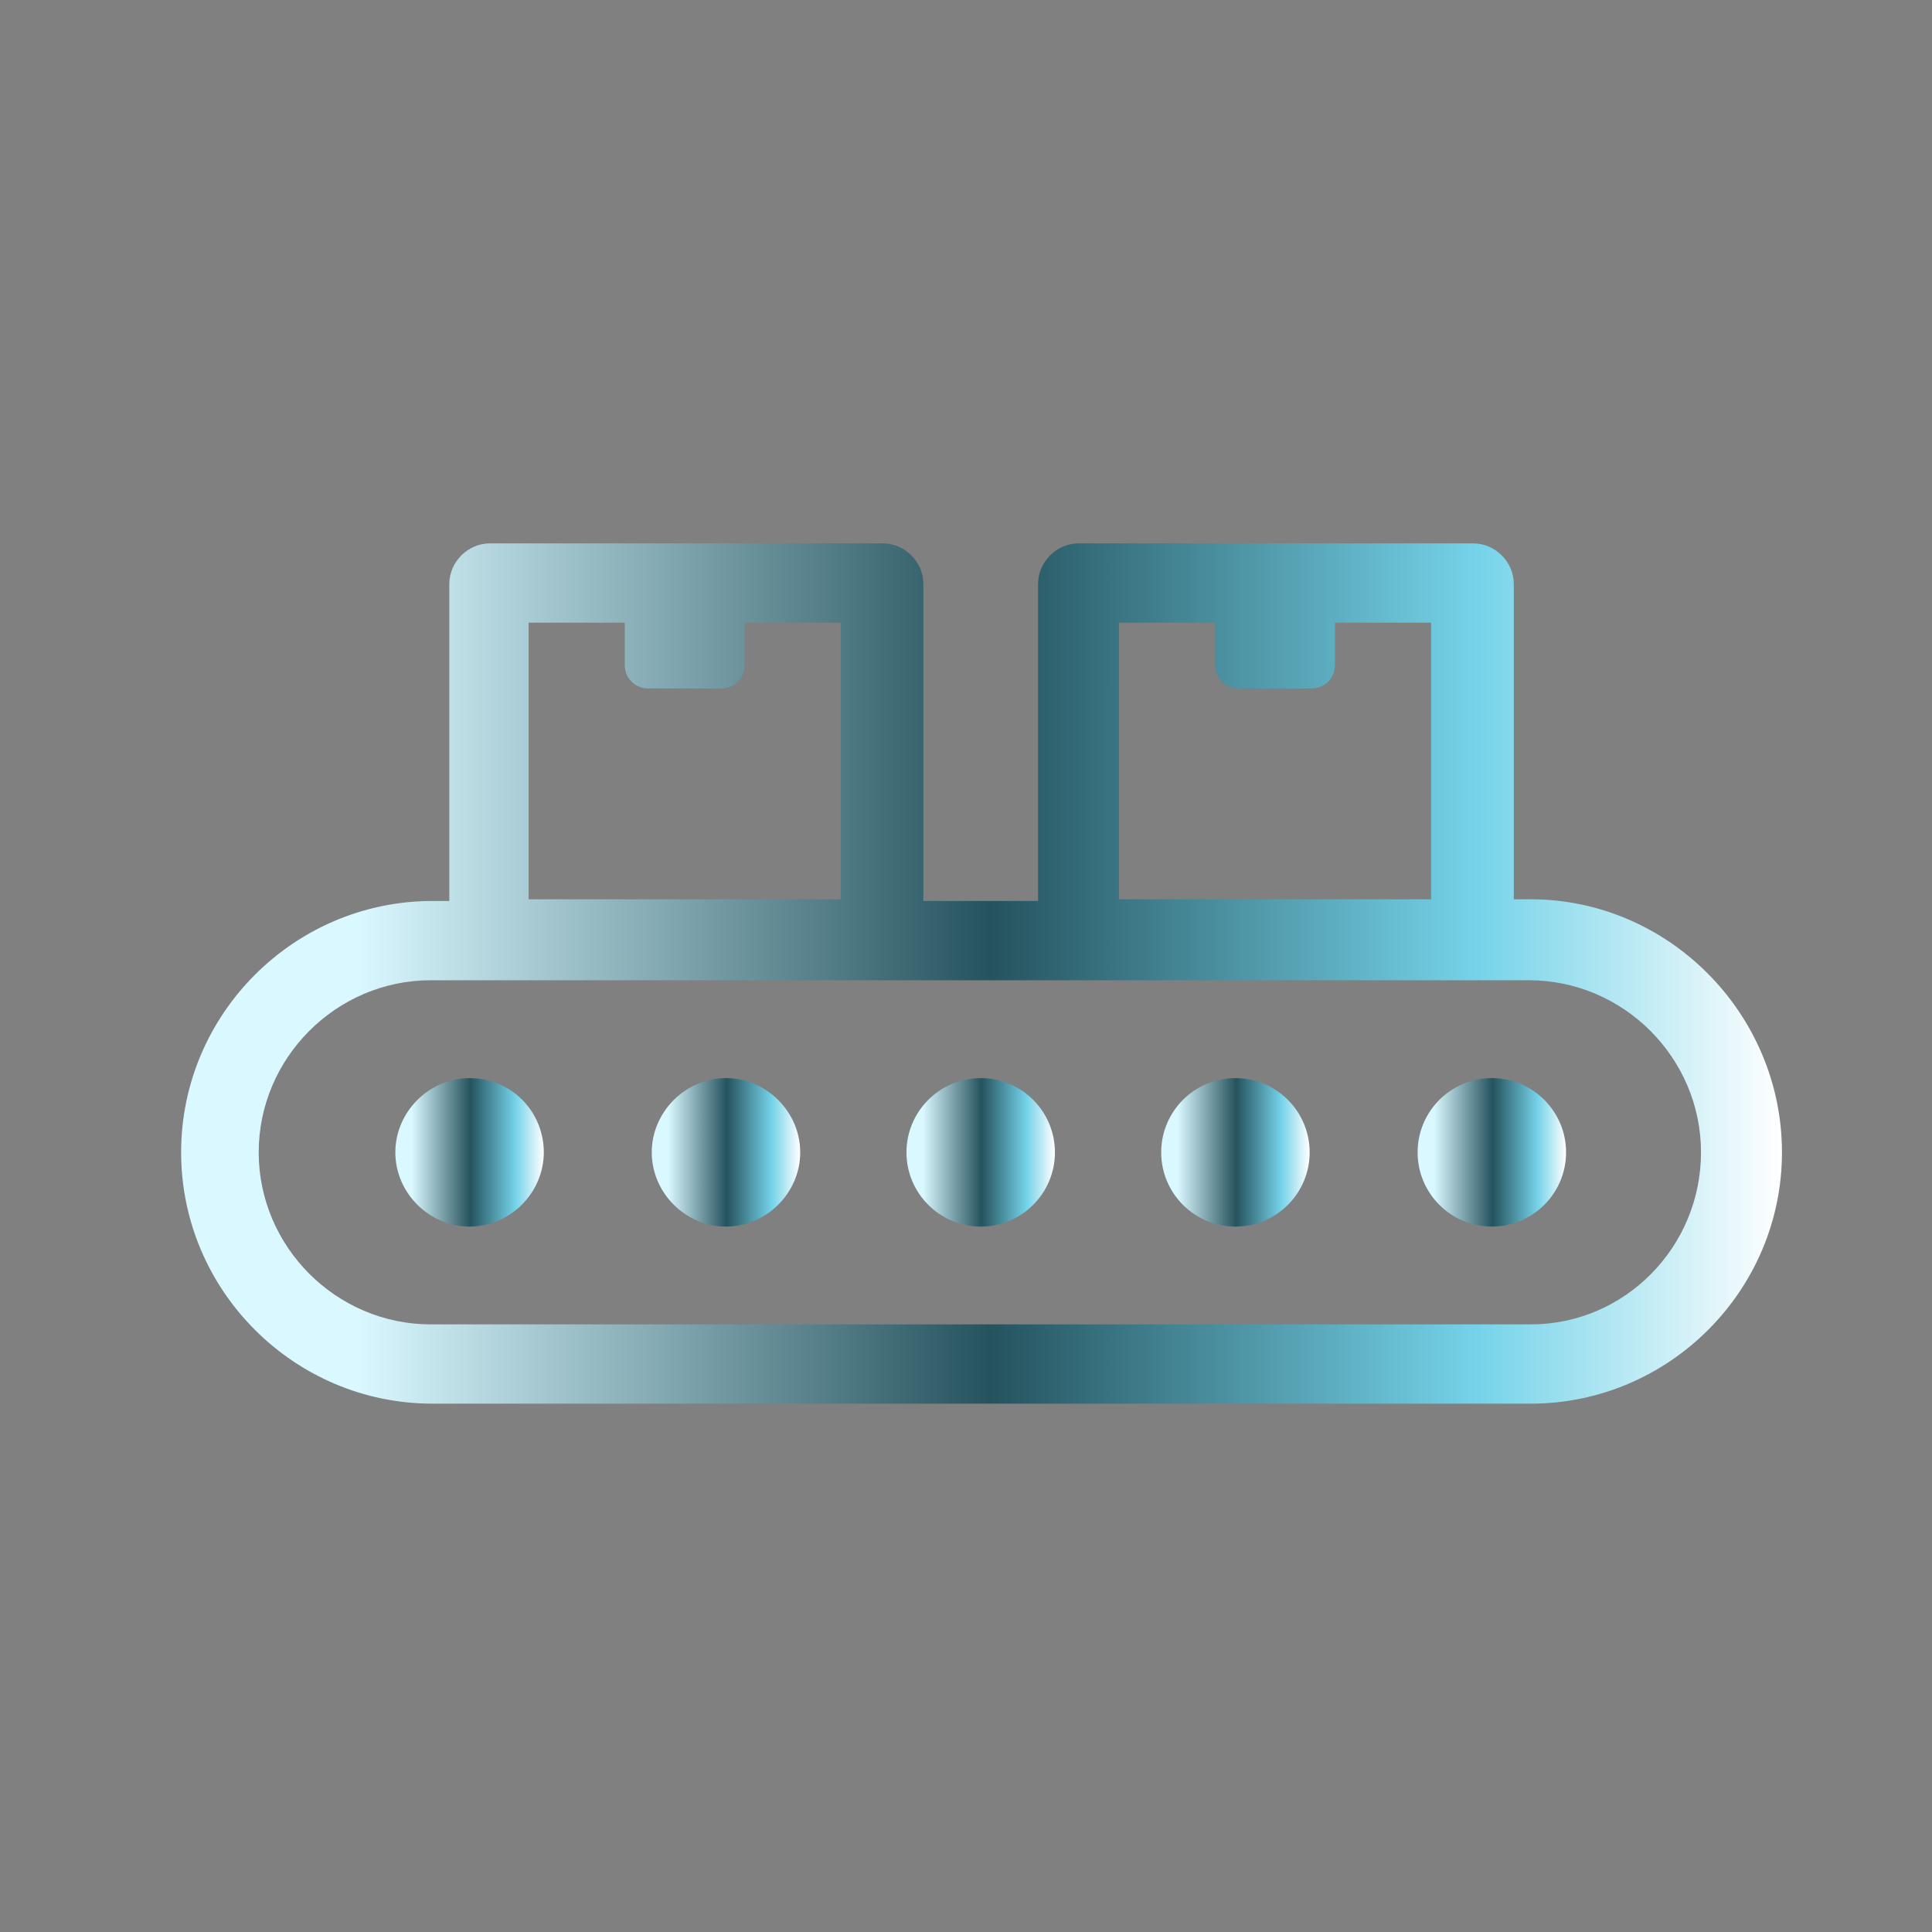 <svg width="32" height="32" viewBox="0 0 32 32" fill="none" xmlns="http://www.w3.org/2000/svg">
<rect x="0" y="0" width="32" height="32" fill="#808080" stroke="none"/>
<path d="M25.352 14.895H25.073V9.671C25.073 9.307 24.765 9 24.402 9H17.864C17.501 9 17.194 9.307 17.194 9.671V14.923H15.294V9.671C15.294 9.307 14.986 9 14.623 9H8.113C7.75 9 7.442 9.307 7.442 9.671V14.923H7.163C4.872 14.923 3 16.795 3 19.086C3 21.377 4.872 23.249 7.163 23.249H25.352C27.643 23.249 29.515 21.377 29.515 19.086C29.515 16.795 27.643 14.895 25.352 14.895ZM18.535 10.313H20.127V11.012C20.127 11.235 20.295 11.403 20.518 11.403H21.72C21.943 11.403 22.111 11.235 22.111 11.012V10.313H23.703V14.895H18.535V10.313ZM8.756 10.313H10.348V11.012C10.348 11.235 10.516 11.403 10.739 11.403H11.941C12.164 11.403 12.332 11.235 12.332 11.012V10.313H13.925V14.895H8.756V10.313ZM25.352 21.936H7.135C5.57 21.936 4.285 20.651 4.285 19.086C4.285 17.522 5.57 16.236 7.135 16.236H25.324C26.889 16.236 28.174 17.522 28.174 19.086C28.174 20.651 26.917 21.936 25.352 21.936Z" fill="url(#paint0_linear_251_17095)"/>
<path d="M7.778 17.857C7.107 17.857 6.548 18.416 6.548 19.087C6.548 19.757 7.107 20.316 7.778 20.316C8.448 20.316 9.007 19.757 9.007 19.087C9.007 18.416 8.476 17.857 7.778 17.857Z" fill="url(#paint1_linear_251_17095)"/>
<path d="M12.025 17.857C11.354 17.857 10.795 18.416 10.795 19.087C10.795 19.757 11.354 20.316 12.025 20.316C12.695 20.316 13.254 19.757 13.254 19.087C13.254 18.416 12.695 17.857 12.025 17.857Z" fill="url(#paint2_linear_251_17095)"/>
<path d="M16.244 20.316C16.922 20.316 17.473 19.765 17.473 19.087C17.473 18.408 16.922 17.857 16.244 17.857C15.565 17.857 15.014 18.408 15.014 19.087C15.014 19.765 15.565 20.316 16.244 20.316Z" fill="url(#paint3_linear_251_17095)"/>
<path d="M20.462 20.316C21.141 20.316 21.692 19.765 21.692 19.087C21.692 18.408 21.141 17.857 20.462 17.857C19.783 17.857 19.233 18.408 19.233 19.087C19.233 19.765 19.783 20.316 20.462 20.316Z" fill="url(#paint4_linear_251_17095)"/>
<path d="M24.709 20.316C25.388 20.316 25.939 19.765 25.939 19.087C25.939 18.408 25.388 17.857 24.709 17.857C24.03 17.857 23.48 18.408 23.48 19.087C23.48 19.765 24.03 20.316 24.709 20.316Z" fill="url(#paint5_linear_251_17095)"/>
<defs>
<linearGradient id="paint0_linear_251_17095" x1="3" y1="16.125" x2="29.515" y2="16.125" gradientUnits="userSpaceOnUse">
<stop offset="0.11" stop-color="#DAF8FF"/>
<stop offset="0.505" stop-color="#25535E"/>
<stop offset="0.81" stop-color="#75D3E9"/>
<stop offset="1" stop-color="white"/>
</linearGradient>
<linearGradient id="paint1_linear_251_17095" x1="6.548" y1="19.087" x2="9.007" y2="19.087" gradientUnits="userSpaceOnUse">
<stop offset="0.11" stop-color="#DAF8FF"/>
<stop offset="0.505" stop-color="#25535E"/>
<stop offset="0.81" stop-color="#75D3E9"/>
<stop offset="1" stop-color="white"/>
</linearGradient>
<linearGradient id="paint2_linear_251_17095" x1="10.795" y1="19.087" x2="13.254" y2="19.087" gradientUnits="userSpaceOnUse">
<stop offset="0.11" stop-color="#DAF8FF"/>
<stop offset="0.505" stop-color="#25535E"/>
<stop offset="0.81" stop-color="#75D3E9"/>
<stop offset="1" stop-color="white"/>
</linearGradient>
<linearGradient id="paint3_linear_251_17095" x1="15.014" y1="19.087" x2="17.473" y2="19.087" gradientUnits="userSpaceOnUse">
<stop offset="0.11" stop-color="#DAF8FF"/>
<stop offset="0.505" stop-color="#25535E"/>
<stop offset="0.81" stop-color="#75D3E9"/>
<stop offset="1" stop-color="white"/>
</linearGradient>
<linearGradient id="paint4_linear_251_17095" x1="19.233" y1="19.087" x2="21.692" y2="19.087" gradientUnits="userSpaceOnUse">
<stop offset="0.11" stop-color="#DAF8FF"/>
<stop offset="0.505" stop-color="#25535E"/>
<stop offset="0.81" stop-color="#75D3E9"/>
<stop offset="1" stop-color="white"/>
</linearGradient>
<linearGradient id="paint5_linear_251_17095" x1="23.48" y1="19.087" x2="25.939" y2="19.087" gradientUnits="userSpaceOnUse">
<stop offset="0.11" stop-color="#DAF8FF"/>
<stop offset="0.505" stop-color="#25535E"/>
<stop offset="0.81" stop-color="#75D3E9"/>
<stop offset="1" stop-color="white"/>
</linearGradient>
</defs>
</svg>
